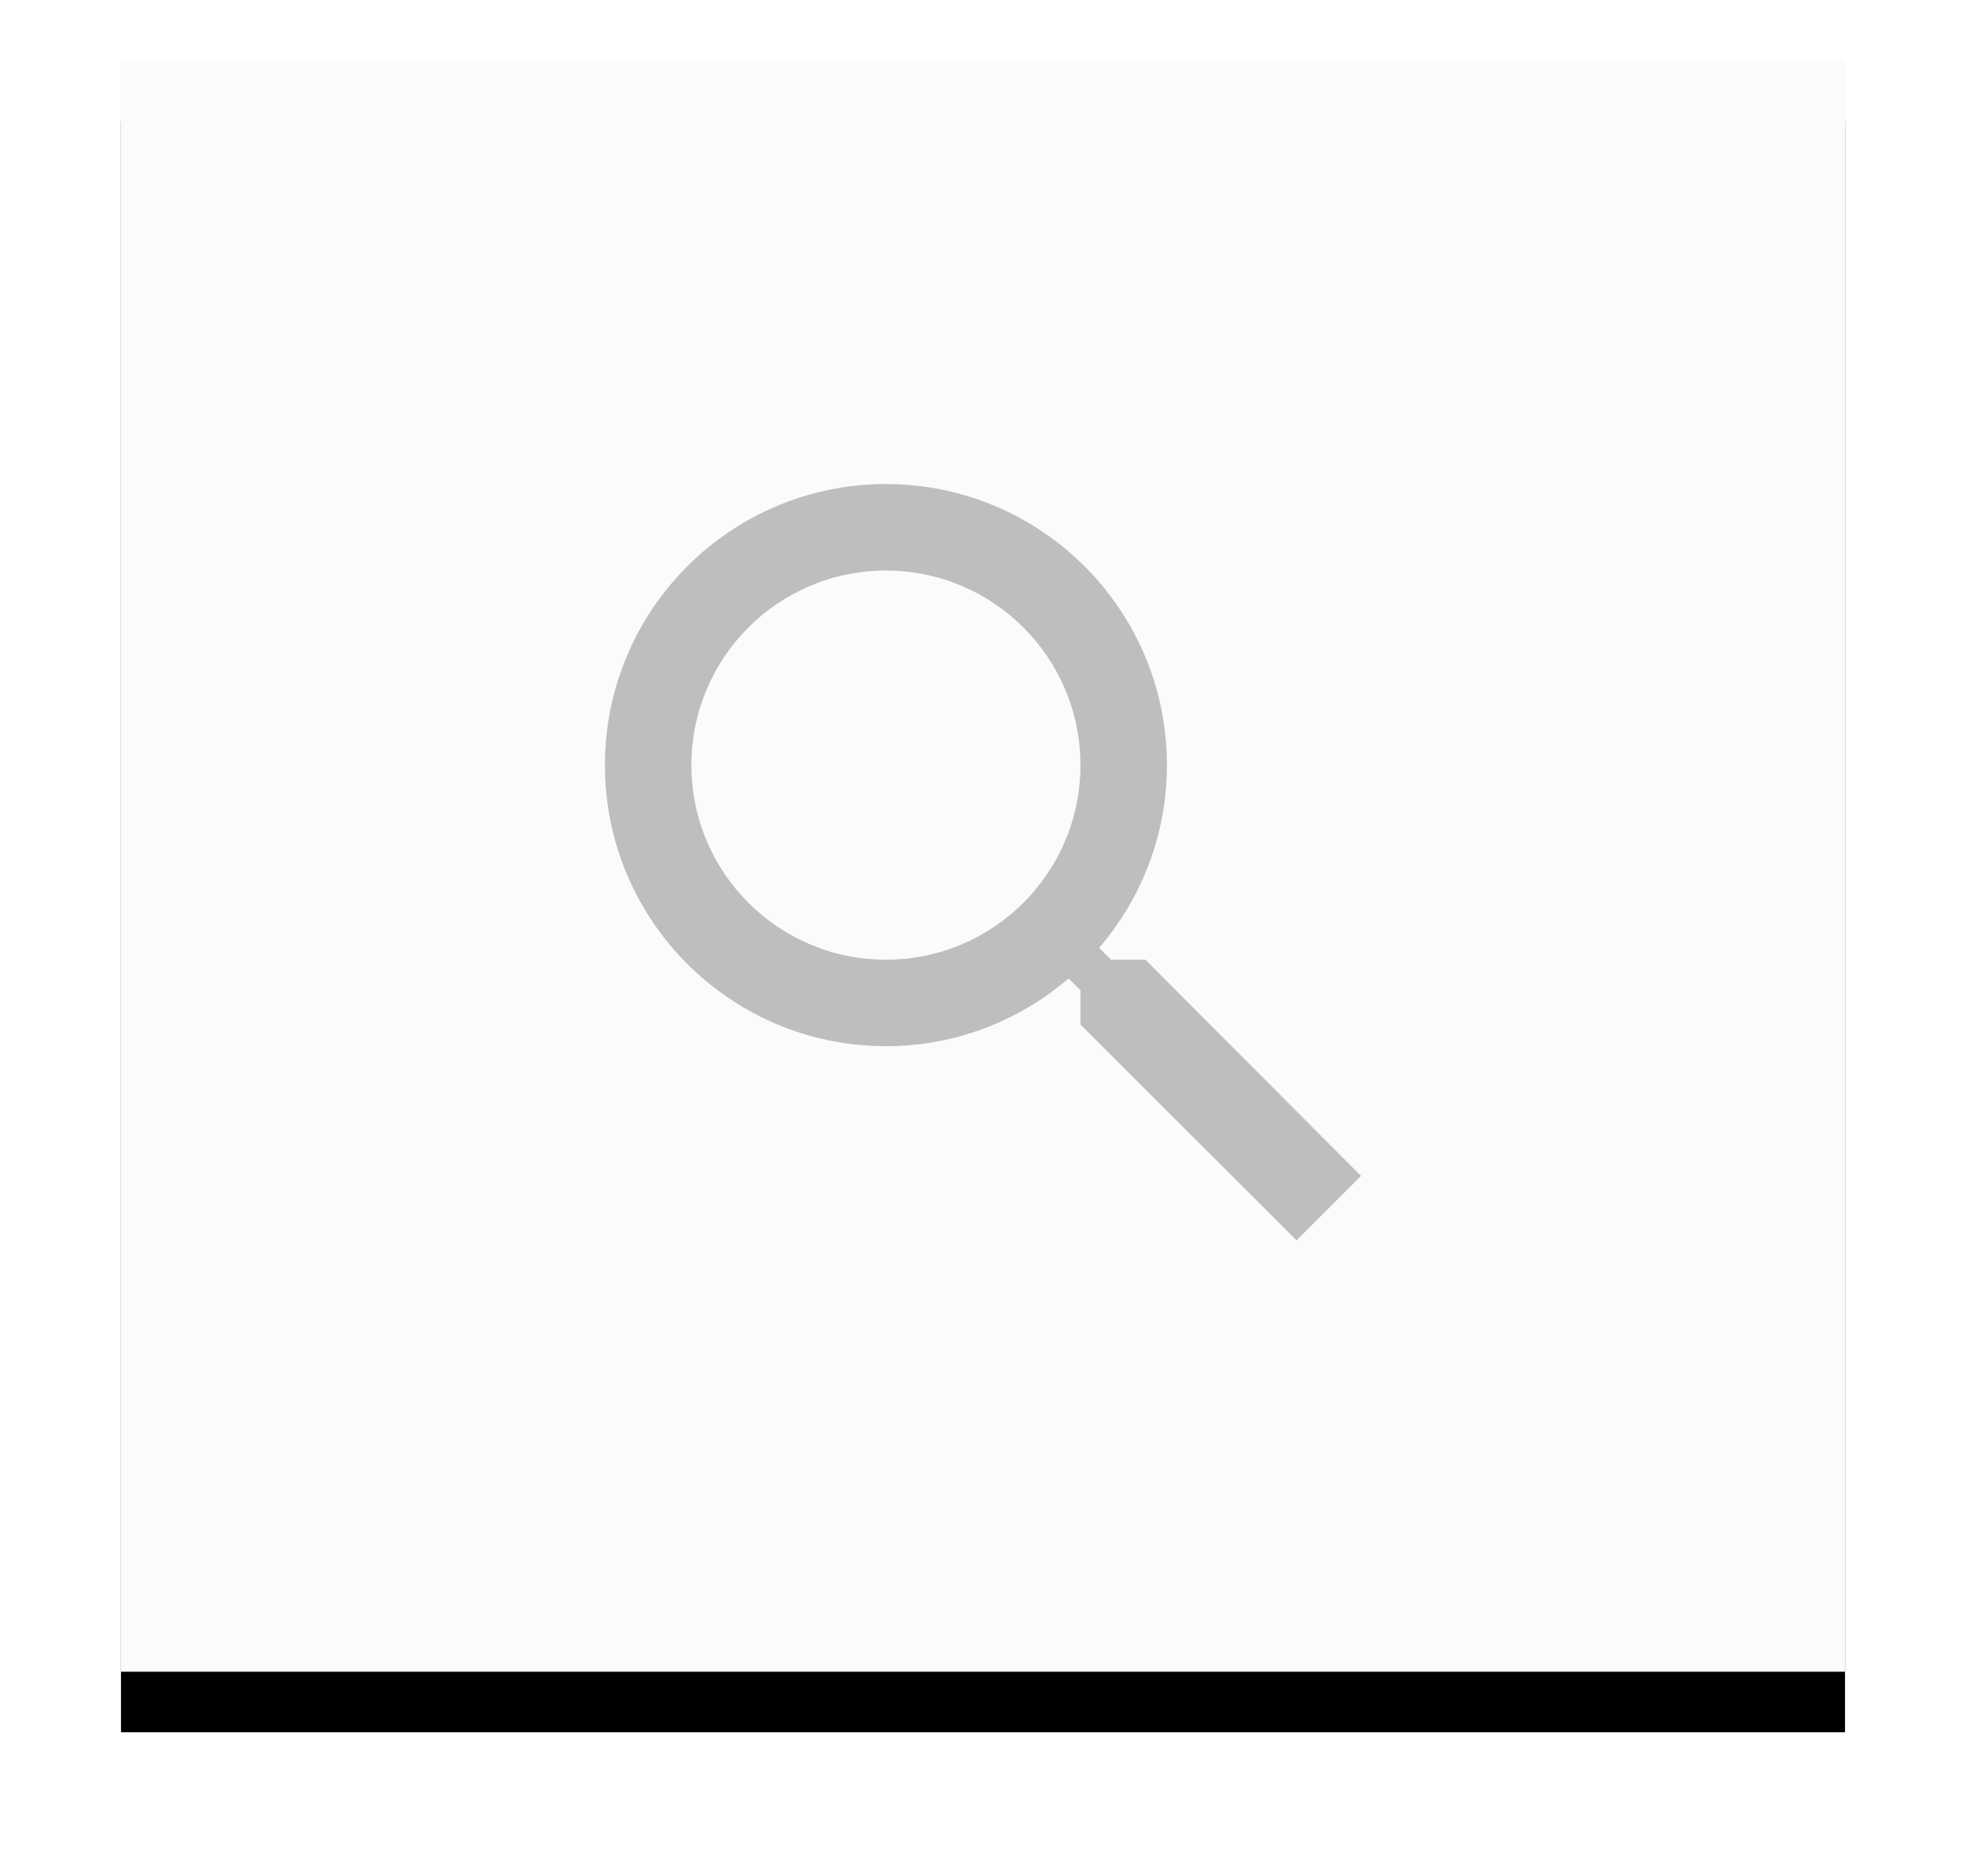 <?xml version="1.0" encoding="UTF-8" standalone="no"?>
<svg width="65px" height="62px" viewBox="0 0 65 62" version="1.1" xmlns="http://www.w3.org/2000/svg" xmlns:xlink="http://www.w3.org/1999/xlink">
    <!-- Generator: sketchtool 39 (31667) - http://www.bohemiancoding.com/sketch -->
    <title>0CC74737-D557-4AE7-ACA3-B2DEDE53DB25</title>
    <desc>Created with sketchtool.</desc>
    <defs>
        <rect id="path-1" x="0" y="0" width="57" height="53.258"></rect>
        <filter x="-50%" y="-50%" width="200%" height="200%" filterUnits="objectBoundingBox" id="filter-2">
            <feOffset dx="0" dy="2" in="SourceAlpha" result="shadowOffsetOuter1"></feOffset>
            <feGaussianBlur stdDeviation="2" in="shadowOffsetOuter1" result="shadowBlurOuter1"></feGaussianBlur>
            <feColorMatrix values="0 0 0 0 0.676   0 0 0 0 0.676   0 0 0 0 0.676  0 0 0 0.5 0" type="matrix" in="shadowBlurOuter1"></feColorMatrix>
        </filter>
    </defs>
    <g id="Page-1" stroke="none" stroke-width="1" fill="none" fill-rule="evenodd">
        <g id="매장관리_기본정보관리" transform="translate(-531, -309)">
            <g id="Group-3" transform="translate(535, 311)">
                <g id="Rectangle-2-Copy-6">
                    <use fill="black" fill-opacity="1" filter="url(#filter-2)" xlink:href="#path-1"></use>
                    <use fill="#FBFBFB" fill-rule="evenodd" xlink:href="#path-1"></use>
                </g>
                <path d="M33.869,23.278 L32.734,23.278 L32.34,23.669 C33.733,25.294 34.581,27.401 34.581,29.71 C34.581,34.841 30.422,39 25.29,39 C20.159,39 16,34.841 16,29.71 C16,24.578 20.159,20.419 25.29,20.419 C27.599,20.419 29.704,21.265 31.329,22.657 L31.724,22.266 L31.724,21.134 L38.867,14 L40.999,16.131 L33.869,23.278 L33.869,23.278 Z M25.29,23.278 C21.737,23.278 18.859,26.156 18.859,29.71 C18.859,33.261 21.737,36.141 25.29,36.141 C28.842,36.141 31.722,33.261 31.722,29.71 C31.722,26.156 28.842,23.278 25.29,23.278 L25.29,23.278 Z" id="Shape" fill="#BEBEBE" transform="translate(28.499, 26.5) scale(1, -1) translate(-28.499, -26.5) "></path>
            </g>
        </g>
    </g>
</svg>